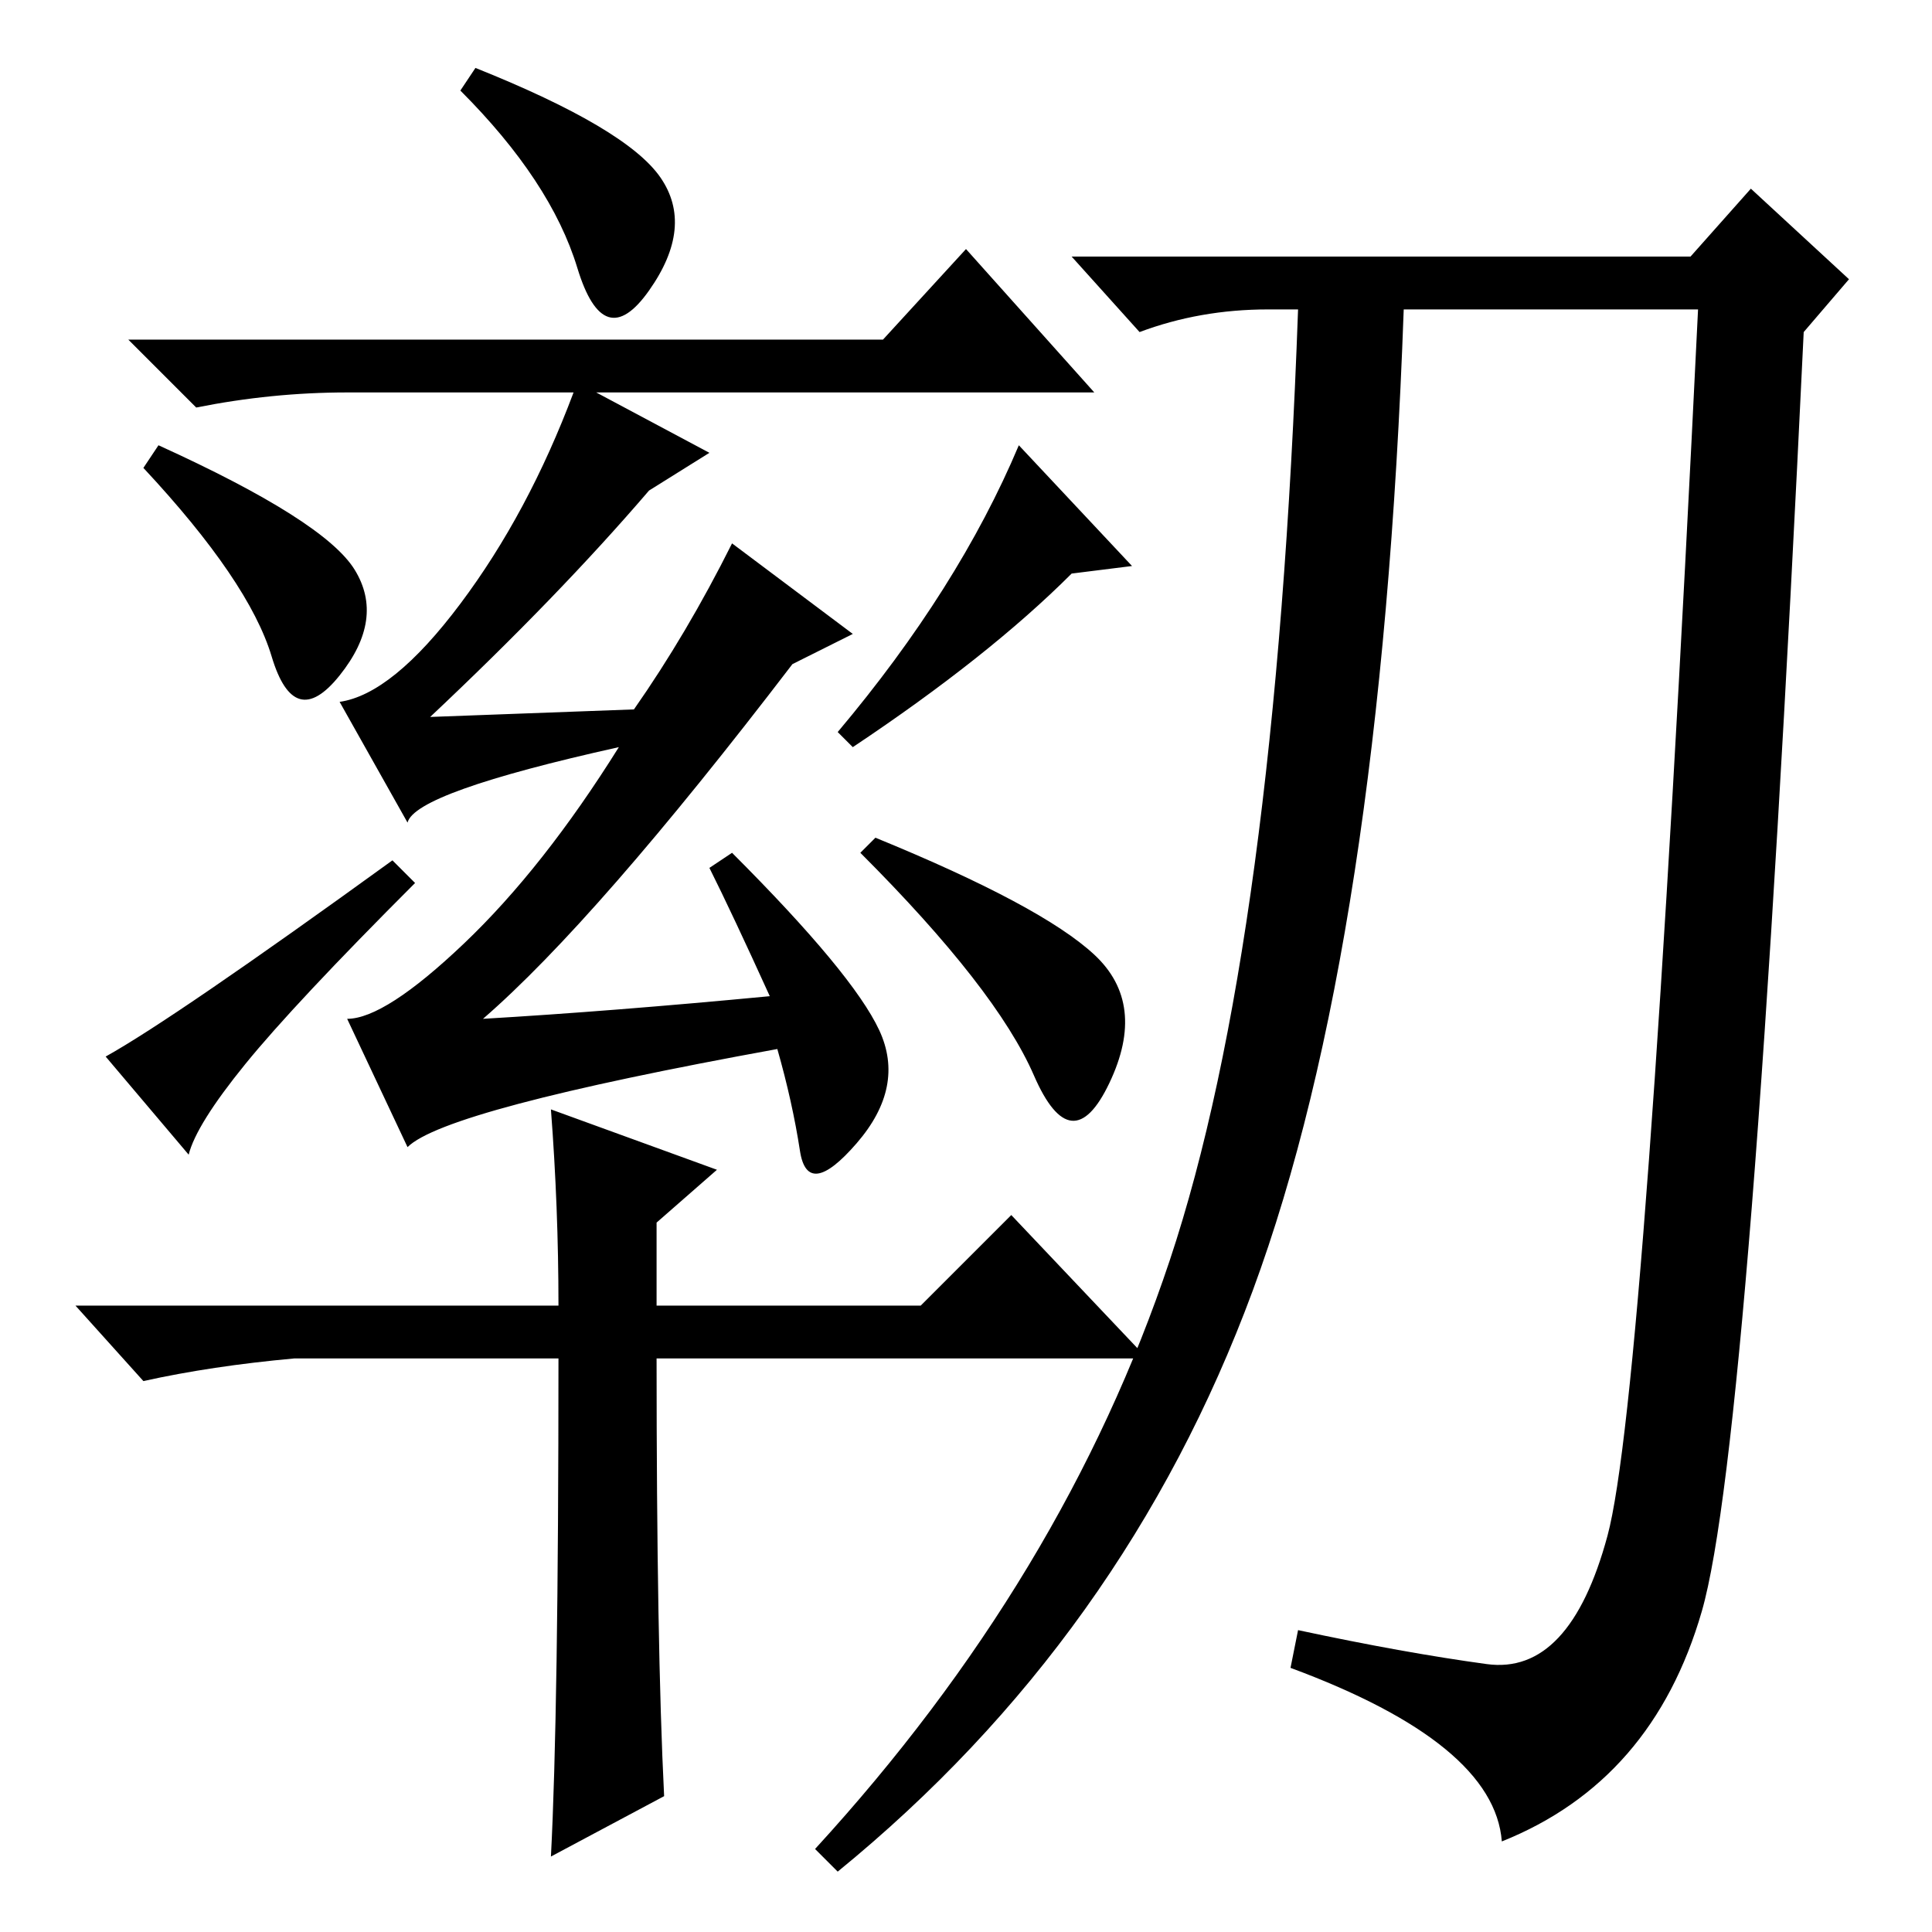 <?xml version="1.0" standalone="no"?>
<!DOCTYPE svg PUBLIC "-//W3C//DTD SVG 1.1//EN" "http://www.w3.org/Graphics/SVG/1.1/DTD/svg11.dtd" >
<svg xmlns="http://www.w3.org/2000/svg" xmlns:xlink="http://www.w3.org/1999/xlink" version="1.1" viewBox="0 -36 256 256">
  <g transform="matrix(1 0 0 -1 0 220)">
   <path fill="currentColor"
d="M87.5 232.5q4.5 -6.5 -1.5 -15t-9.5 3t-15.5 23.5l2 3q20 -8 24.5 -14.5zM57 161l27 1q7 10 13 22l16 -12l-8 -4q-26 -34 -41 -47q17 1 38 3q-5 11 -8 17l3 2q16 -16 19.5 -23.5t-3 -15t-7.5 -1t-3 13.5q-44 -8 -49 -13l-8 17q5 0 15.5 10t20.5 26q-27 -6 -28 -10l-9 16
q7 1 16 13t15 28h-30q-10 0 -20 -2l-9 9h100l11 12l17 -19h-66l15 -8l-8 -5q-12 -14 -29 -30zM21 197q22 -10 26 -16.5t-2 -14t-9 2.5t-17 25zM52 142l3 -3q-16 -16 -22.5 -24t-7.5 -12l-11 13q9 5 38 26zM113 157l-2 2q16 19 24 38l15 -16l-8 -1q-11 -11 -29 -23z
M145 129.5q7 -6.5 2 -17t-10 1t-23 29.5l2 2q22 -9 29 -15.5zM88 18l-15 -8q1 19 1 66h-35q-11 -1 -20 -3l-9 10h64q0 13 -1 26l22 -8l-8 -7v-11h35l12 12l18 -19h-65q0 -38 1 -58zM224 222l8 9l13 -12l-6 -7q-7 -147 -13.5 -169.5t-26.5 -30.5q-1 13 -28 23l1 5
q14 -3 25 -4.5t16 17t12 162.5h-39q-3 -84 -20 -130t-55 -77l-3 3q33 36 47 78t17 126h-4q-9 0 -17 -3l-9 10h82z" />
  </g>

</svg>
